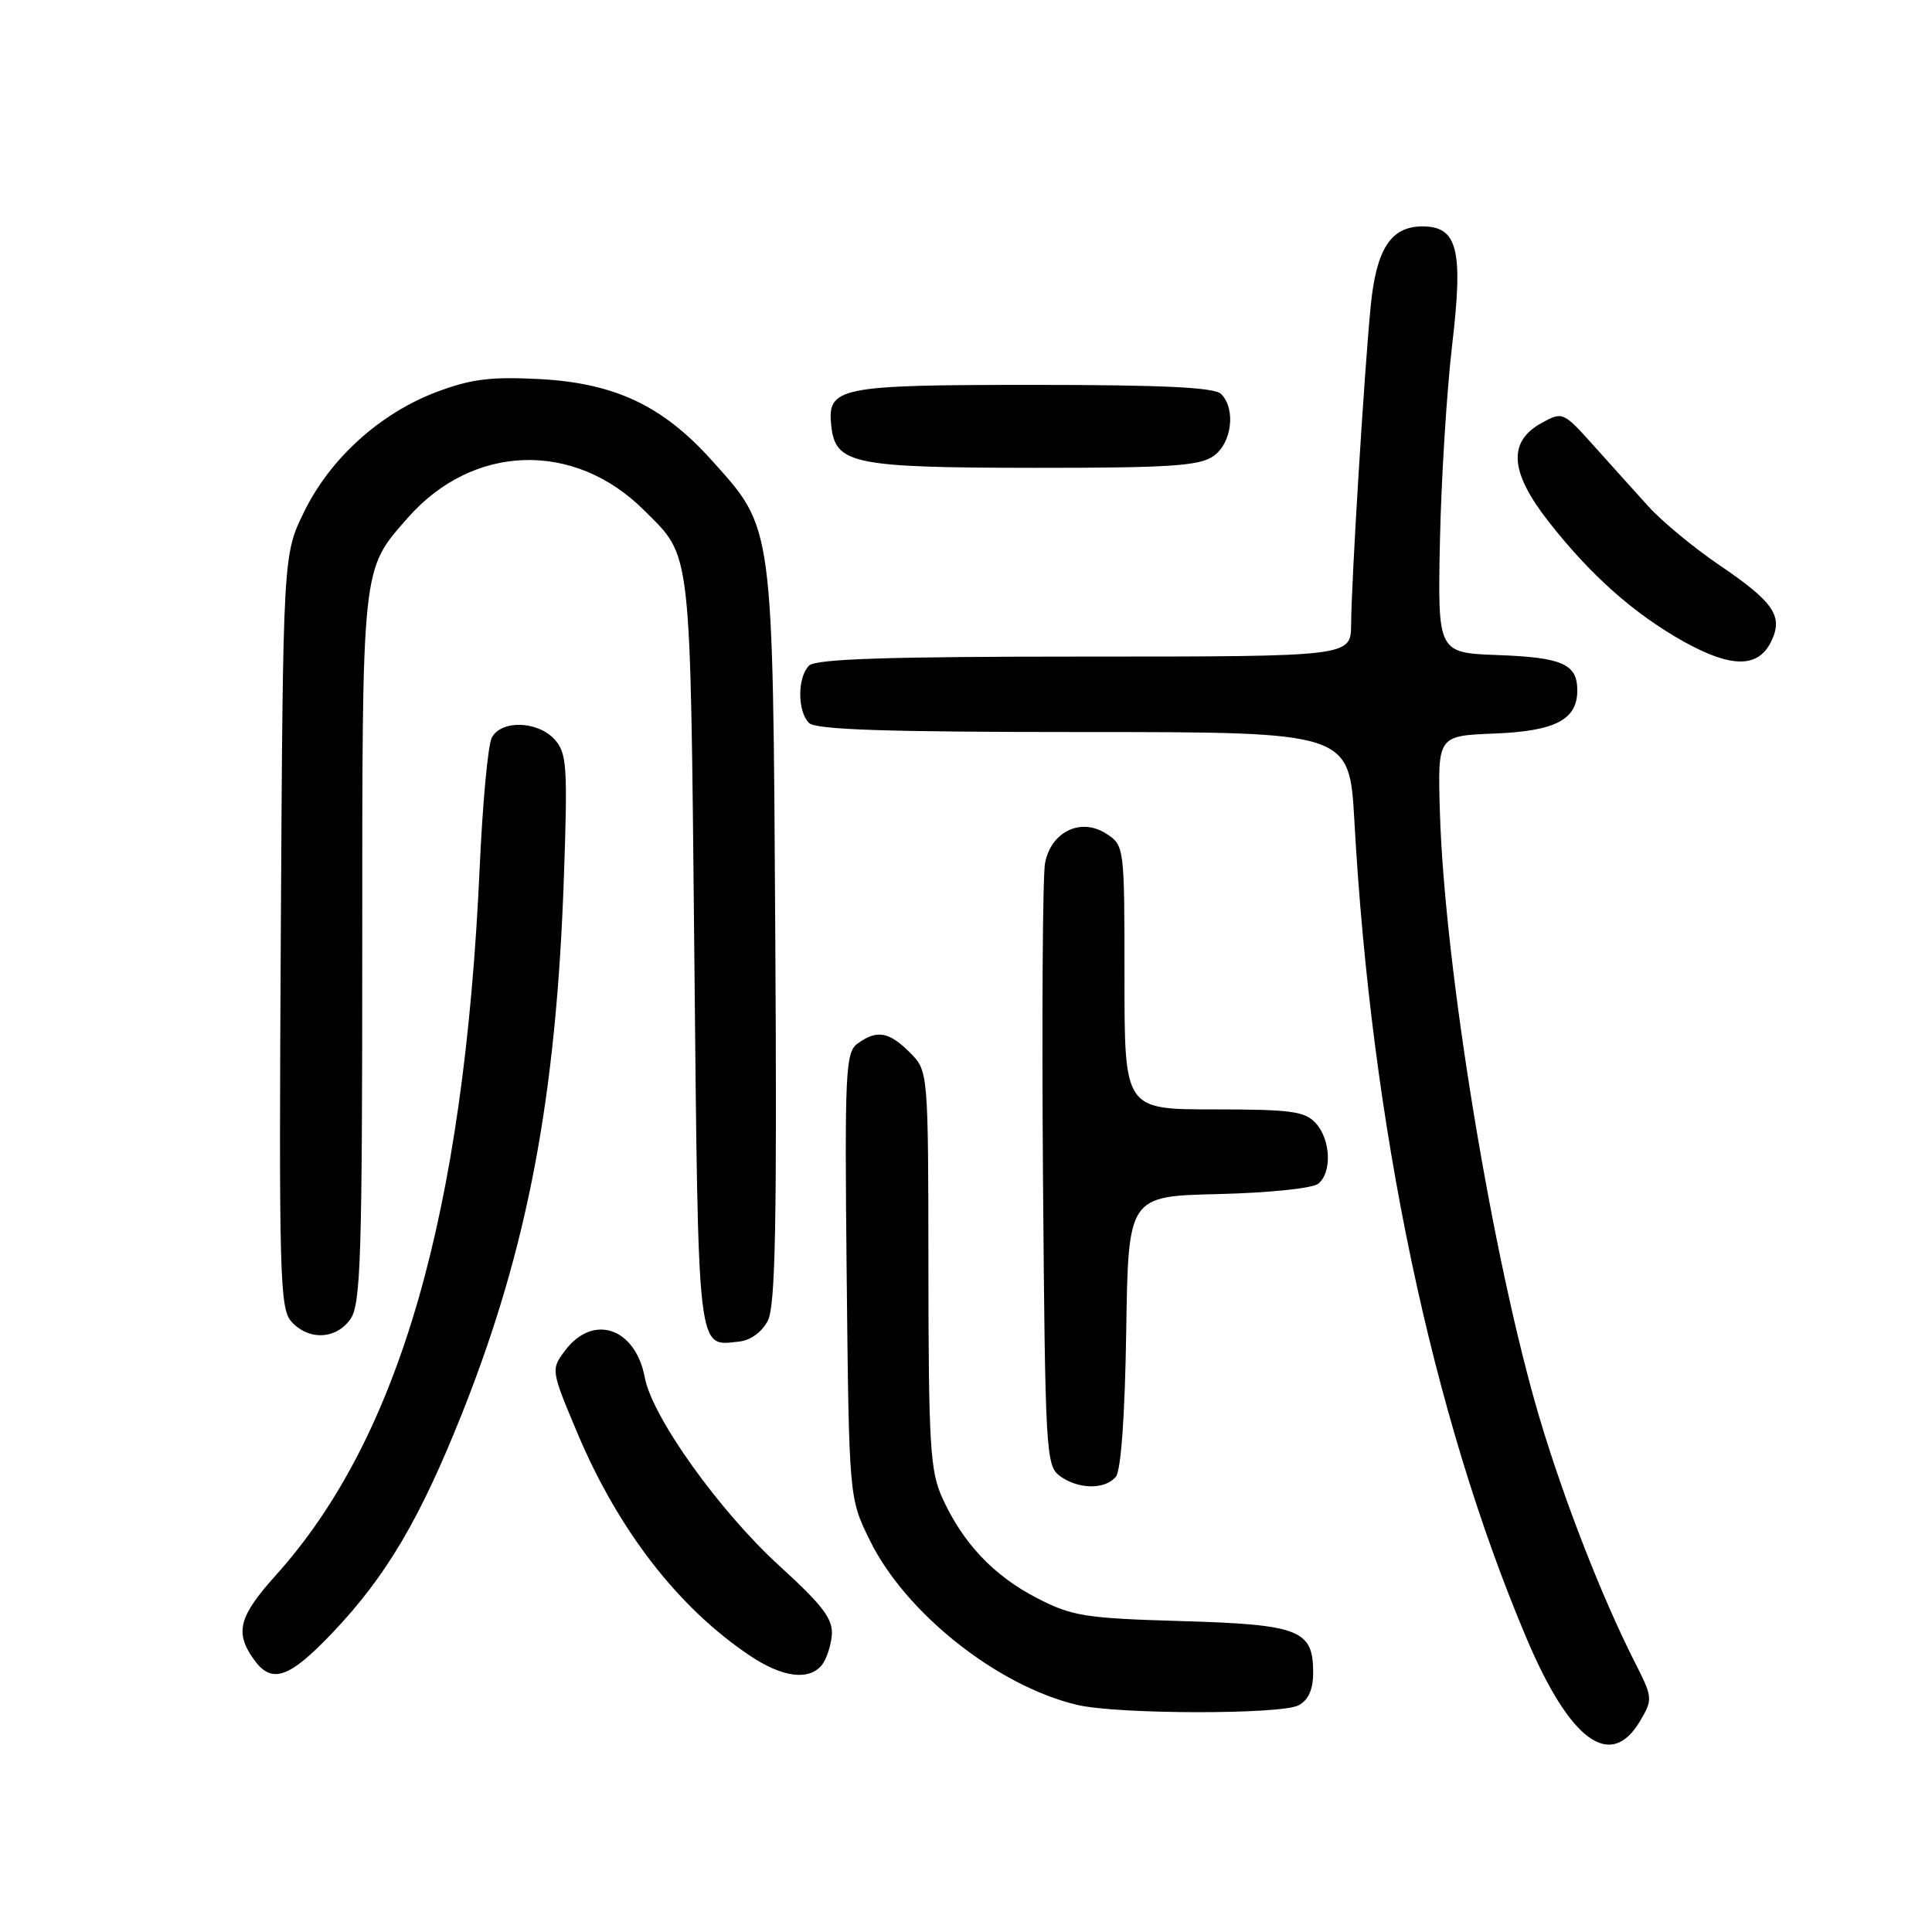 <?xml version="1.0" encoding="UTF-8" standalone="no"?>
<!DOCTYPE svg PUBLIC "-//W3C//DTD SVG 1.1//EN" "http://www.w3.org/Graphics/SVG/1.1/DTD/svg11.dtd" >
<svg xmlns="http://www.w3.org/2000/svg" xmlns:xlink="http://www.w3.org/1999/xlink" version="1.1" viewBox="0 0 256 256">
 <g >
 <path fill="currentColor"
d=" M 217.32 228.04 C 219.02 225.15 219.01 224.94 216.58 220.17 C 212.24 211.60 207.27 198.84 204.03 188.00 C 197.80 167.08 191.39 128.14 190.79 107.50 C 190.50 97.50 190.50 97.50 197.97 97.20 C 206.10 96.88 209.00 95.37 209.00 91.47 C 209.00 87.99 207.01 87.11 198.45 86.80 C 190.50 86.50 190.50 86.50 190.80 71.68 C 190.97 63.53 191.70 51.83 192.42 45.68 C 193.91 33.06 193.14 30.00 188.48 30.00 C 184.29 30.00 182.36 32.99 181.62 40.61 C 180.77 49.29 179.06 77.11 179.03 82.75 C 179.00 87.00 179.00 87.00 143.70 87.00 C 117.58 87.00 108.09 87.31 107.20 88.20 C 105.65 89.75 105.65 94.25 107.20 95.80 C 108.09 96.69 117.56 97.00 143.60 97.00 C 178.80 97.00 178.80 97.00 179.46 108.75 C 181.72 149.33 189.73 187.41 202.24 217.00 C 208.03 230.72 213.41 234.65 217.32 228.04 Z  M 172.07 225.96 C 173.38 225.26 174.00 223.87 174.00 221.62 C 174.00 215.96 172.20 215.26 156.50 214.80 C 143.75 214.43 142.04 214.15 137.38 211.74 C 131.67 208.79 127.59 204.48 124.87 198.50 C 123.25 194.96 123.04 191.49 123.02 168.20 C 123.00 141.91 123.00 141.91 120.55 139.45 C 117.78 136.69 116.18 136.42 113.63 138.28 C 112.03 139.45 111.91 141.92 112.19 169.03 C 112.50 198.50 112.50 198.50 115.26 204.11 C 119.99 213.75 132.20 223.43 142.75 225.91 C 148.06 227.17 169.75 227.20 172.07 225.96 Z  M 44.15 216.25 C 51.25 208.76 55.73 201.13 61.34 187.00 C 69.93 165.32 73.71 145.37 74.72 116.23 C 75.23 101.51 75.11 99.78 73.49 97.98 C 71.24 95.51 66.40 95.37 65.16 97.75 C 64.66 98.71 63.94 106.47 63.56 115.00 C 61.48 160.82 52.93 190.52 36.54 208.74 C 31.67 214.16 31.10 216.27 33.56 219.78 C 35.97 223.23 38.25 222.47 44.15 216.25 Z  M 108.88 220.65 C 109.49 219.91 110.10 218.11 110.22 216.66 C 110.39 214.53 109.04 212.74 103.26 207.47 C 95.30 200.20 86.43 187.79 85.44 182.54 C 84.20 175.90 78.55 174.01 74.84 179.00 C 72.99 181.48 73.01 181.58 76.53 189.94 C 81.97 202.82 89.92 213.07 99.39 219.40 C 103.68 222.27 107.16 222.72 108.88 220.65 Z  M 147.85 195.68 C 148.54 194.85 149.06 187.58 149.23 176.43 C 149.50 158.50 149.50 158.50 161.44 158.22 C 168.14 158.06 173.95 157.46 174.69 156.84 C 176.51 155.33 176.33 151.02 174.35 148.83 C 172.92 147.25 171.05 147.00 160.85 147.00 C 149.00 147.00 149.00 147.00 149.00 129.52 C 149.00 112.23 148.98 112.03 146.62 110.49 C 143.24 108.27 139.24 110.20 138.47 114.40 C 138.16 116.11 138.04 134.75 138.20 155.83 C 138.49 192.44 138.59 194.23 140.44 195.58 C 142.88 197.36 146.42 197.41 147.85 195.68 Z  M 101.74 175.00 C 102.75 173.04 102.96 162.05 102.73 124.00 C 102.39 68.97 102.56 70.17 94.27 60.95 C 87.79 53.75 81.45 50.76 71.50 50.23 C 65.04 49.89 62.41 50.22 57.85 51.94 C 50.38 54.76 43.77 60.72 40.31 67.79 C 37.50 73.50 37.50 73.50 37.21 123.38 C 36.95 169.06 37.07 173.42 38.62 175.13 C 40.90 177.65 44.54 177.49 46.44 174.78 C 47.80 172.84 48.00 166.49 48.00 125.75 C 48.00 74.52 47.88 75.62 54.03 68.62 C 62.66 58.79 76.09 58.36 85.36 67.63 C 91.70 73.97 91.45 71.79 92.00 126.29 C 92.54 180.31 92.32 178.35 97.98 177.76 C 99.44 177.61 100.98 176.48 101.74 175.00 Z  M 234.66 85.06 C 236.34 81.68 235.10 79.82 227.83 74.88 C 224.46 72.60 220.23 69.10 218.43 67.11 C 216.63 65.13 213.35 61.48 211.13 59.00 C 207.15 54.57 207.05 54.52 204.30 56.03 C 199.76 58.51 200.04 62.53 205.20 69.12 C 210.79 76.26 216.56 81.37 223.17 85.05 C 229.40 88.51 232.95 88.52 234.66 85.06 Z  M 160.78 60.44 C 163.23 58.73 163.79 54.19 161.80 52.20 C 160.93 51.33 154.02 51.00 136.99 51.00 C 110.97 51.00 109.56 51.29 110.16 56.53 C 110.73 61.48 113.14 61.97 137.03 61.99 C 154.91 62.00 158.93 61.74 160.78 60.44 Z "/>
</g>
</svg>